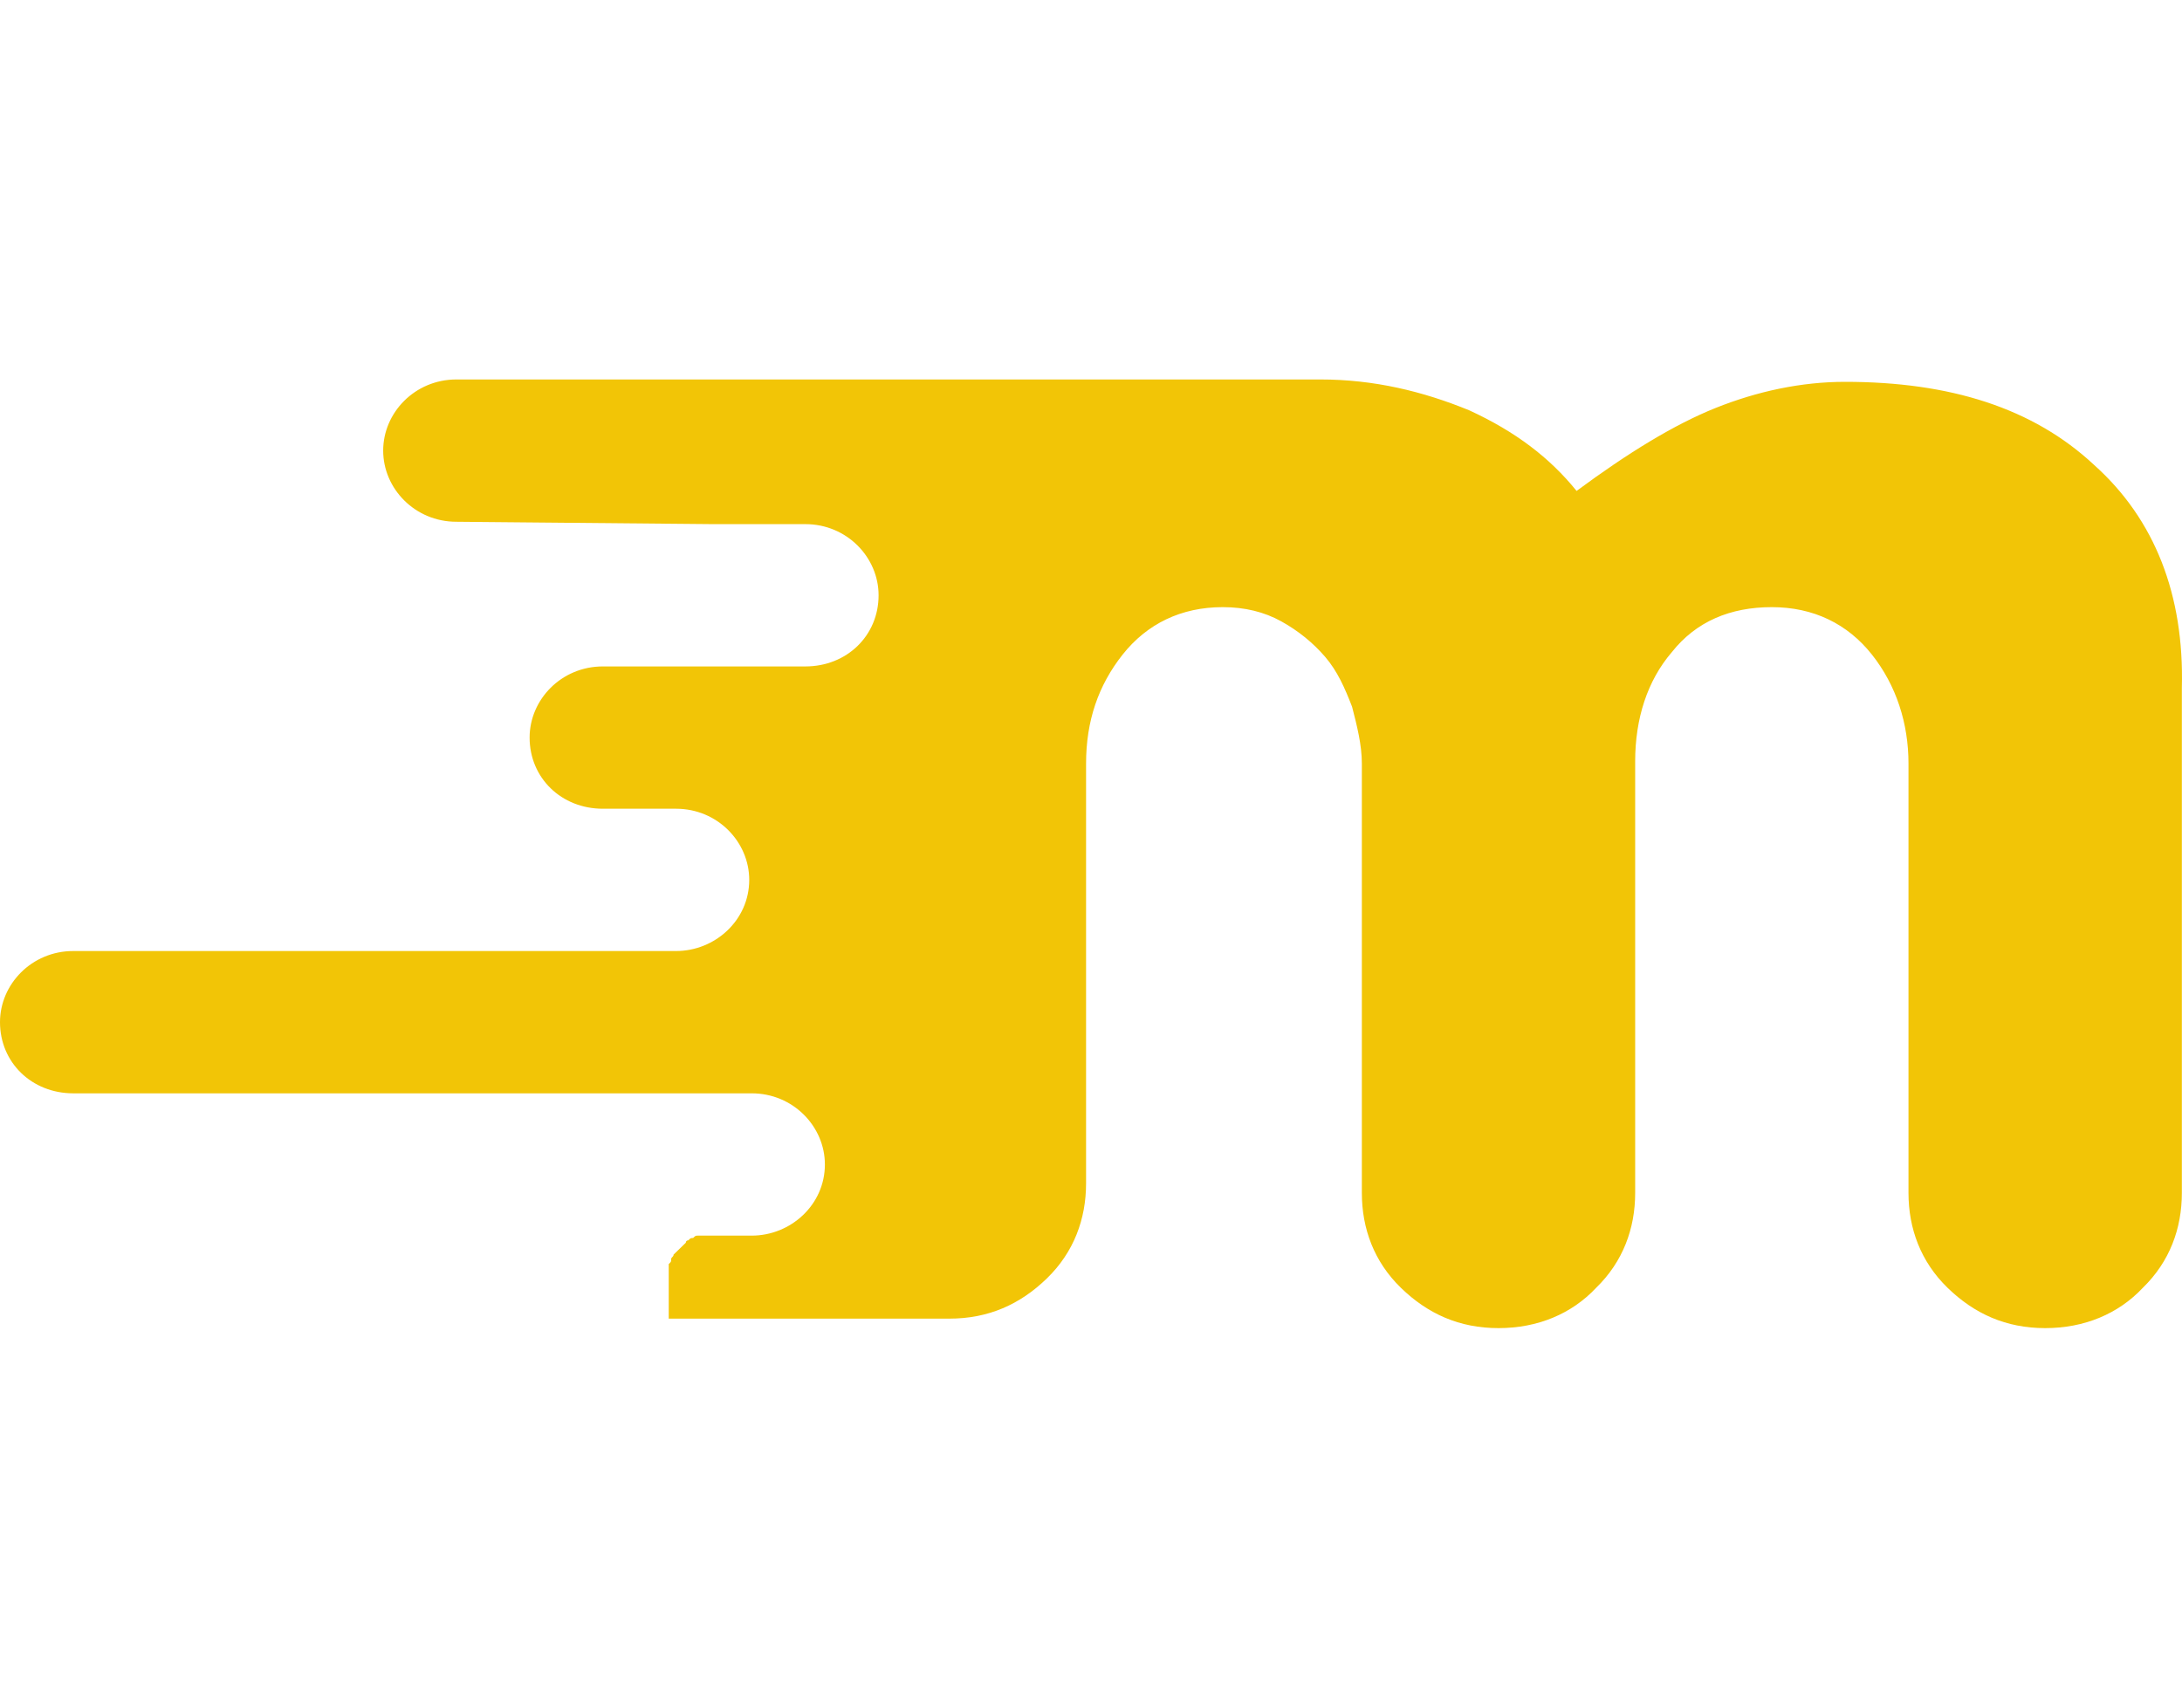 <svg width="46" height="36" viewBox="0 0 46 36" fill="none" xmlns="http://www.w3.org/2000/svg">
<path fill-rule="evenodd" clip-rule="evenodd" d="M38.897 8.05C41.109 8.05 42.858 8.6 44.145 9.8C45.431 10.95 46.048 12.55 45.997 14.5V25.15C45.997 25.9 45.74 26.6 45.174 27.15C44.659 27.7 43.939 28 43.116 28C42.293 28 41.624 27.7 41.058 27.15C40.492 26.6 40.234 25.9 40.234 25.15V16.1C40.234 15.25 39.977 14.45 39.463 13.8C38.948 13.15 38.228 12.8 37.353 12.8C36.479 12.8 35.758 13.1 35.244 13.75C34.729 14.35 34.472 15.15 34.472 16.05V25.15C34.472 25.9 34.215 26.6 33.649 27.15C33.134 27.7 32.414 28 31.591 28C30.768 28 30.099 27.7 29.533 27.15C28.967 26.6 28.71 25.9 28.71 25.15V16.1C28.71 15.7 28.607 15.3 28.504 14.9C28.349 14.5 28.195 14.15 27.938 13.85C27.68 13.55 27.372 13.3 27.012 13.1C26.651 12.9 26.24 12.8 25.777 12.8C24.902 12.8 24.182 13.15 23.667 13.8C23.153 14.45 22.896 15.2 22.896 16.1V24.95C22.896 25.7 22.638 26.4 22.072 26.95C21.506 27.5 20.838 27.8 20.014 27.8H14.098V26.95V26.85V26.75V26.65C14.127 26.621 14.14 26.609 14.145 26.594C14.149 26.584 14.149 26.571 14.149 26.55C14.149 26.525 14.162 26.512 14.175 26.5C14.188 26.488 14.2 26.475 14.2 26.45L14.252 26.4L14.303 26.35L14.355 26.3L14.406 26.25L14.458 26.2C14.458 26.2 14.458 26.15 14.509 26.15C14.561 26.1 14.561 26.1 14.612 26.1C14.664 26.05 14.664 26.05 14.715 26.05H14.818H14.921H15.024H15.847C16.67 26.05 17.39 25.4 17.39 24.55C17.39 23.75 16.721 23.05 15.847 23.05H1.544C0.669 23.05 0 22.4 0 21.55C0 20.75 0.669 20.05 1.544 20.05H14.252C15.075 20.05 15.795 19.4 15.795 18.55C15.795 17.75 15.127 17.05 14.252 17.05H12.708C11.834 17.05 11.165 16.4 11.165 15.55C11.165 14.75 11.834 14.05 12.708 14.05H16.979C17.853 14.05 18.522 13.4 18.522 12.55C18.522 11.75 17.853 11.05 16.979 11.05H15.024L9.621 11C8.747 11 8.078 10.3 8.078 9.5C8.078 8.7 8.747 8 9.621 8H27.835C28.967 8 29.996 8.25 30.973 8.65C31.951 9.1 32.671 9.65 33.237 10.35C34.318 9.55 35.295 8.95 36.17 8.6C37.045 8.25 37.971 8.05 38.897 8.05Z" fill="#F2C506"/>
</svg>
